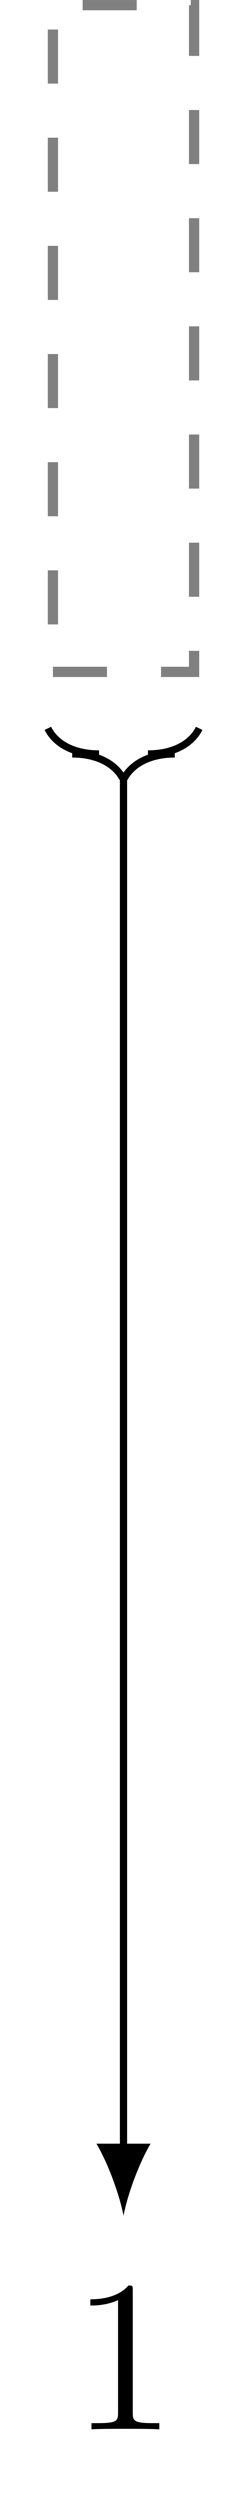 <?xml version="1.0" encoding="UTF-8"?>
<svg xmlns="http://www.w3.org/2000/svg" xmlns:xlink="http://www.w3.org/1999/xlink" width="13.656pt" height="138.164pt" viewBox="0 0 13.656 138.164" version="1.1">
<defs>
<g>
<symbol overflow="visible" id="glyph0-0">
<path style="stroke:none;" d=""/>
</symbol>
<symbol overflow="visible" id="glyph0-1">
<path style="stroke:none;" d="M 3.438 -7.656 C 3.438 -7.938 3.438 -7.953 3.203 -7.953 C 2.922 -7.625 2.312 -7.188 1.094 -7.188 L 1.094 -6.844 C 1.359 -6.844 1.953 -6.844 2.625 -7.141 L 2.625 -0.922 C 2.625 -0.484 2.578 -0.344 1.531 -0.344 L 1.156 -0.344 L 1.156 0 C 1.484 -0.031 2.641 -0.031 3.031 -0.031 C 3.438 -0.031 4.578 -0.031 4.906 0 L 4.906 -0.344 L 4.531 -0.344 C 3.484 -0.344 3.438 -0.484 3.438 -0.922 Z M 3.438 -7.656 "/>
</symbol>
</g>
<clipPath id="clip1">
  <path d="M 0 34 L 13.656 34 L 13.656 49 L 0 49 Z M 0 34 "/>
</clipPath>
</defs>
<g id="surface1">
<path style="fill:none;stroke-width:0.567;stroke-linecap:butt;stroke-linejoin:miter;stroke:rgb(50%,50%,50%);stroke-opacity:1;stroke-dasharray:2.989,2.989;stroke-miterlimit:10;" d="M -3.902 -18.424 L 3.902 -18.424 L 3.902 18.424 L -3.902 18.424 Z M -3.902 -18.424 " transform="matrix(1,0,0,-1,6.828,18.709)"/>
<g style="fill:rgb(0%,0%,0%);fill-opacity:1;">
  <use xlink:href="#glyph0-1" x="3.902" y="134.262"/>
</g>
<g clip-path="url(#clip1)" clip-rule="nonzero">
<path style="fill:none;stroke-width:0.399;stroke-linecap:butt;stroke-linejoin:miter;stroke:rgb(0%,0%,0%);stroke-opacity:1;stroke-miterlimit:10;" d="M -4.183 -21.545 C -3.762 -22.393 -2.769 -22.959 -1.351 -22.959 L -2.836 -22.959 C -1.418 -22.959 -0.426 -23.529 0 -24.377 C 0.426 -23.529 1.418 -22.959 2.836 -22.959 L 1.352 -22.959 C 2.77 -22.959 3.762 -22.393 4.184 -21.545 " transform="matrix(1,0,0,-1,6.828,18.709)"/>
</g>
<path style="fill:none;stroke-width:0.399;stroke-linecap:butt;stroke-linejoin:miter;stroke:rgb(0%,0%,0%);stroke-opacity:1;stroke-miterlimit:10;" d="M 0 -24.377 L 0 -100.162 " transform="matrix(1,0,0,-1,6.828,18.709)"/>
<path style=" stroke:none;fill-rule:nonzero;fill:rgb(0%,0%,0%);fill-opacity:1;" d="M 6.828 122.457 C 7.027 121.395 7.625 119.668 8.324 118.473 L 5.332 118.473 C 6.031 119.668 6.629 121.395 6.828 122.457 "/>
</g>
</svg>

